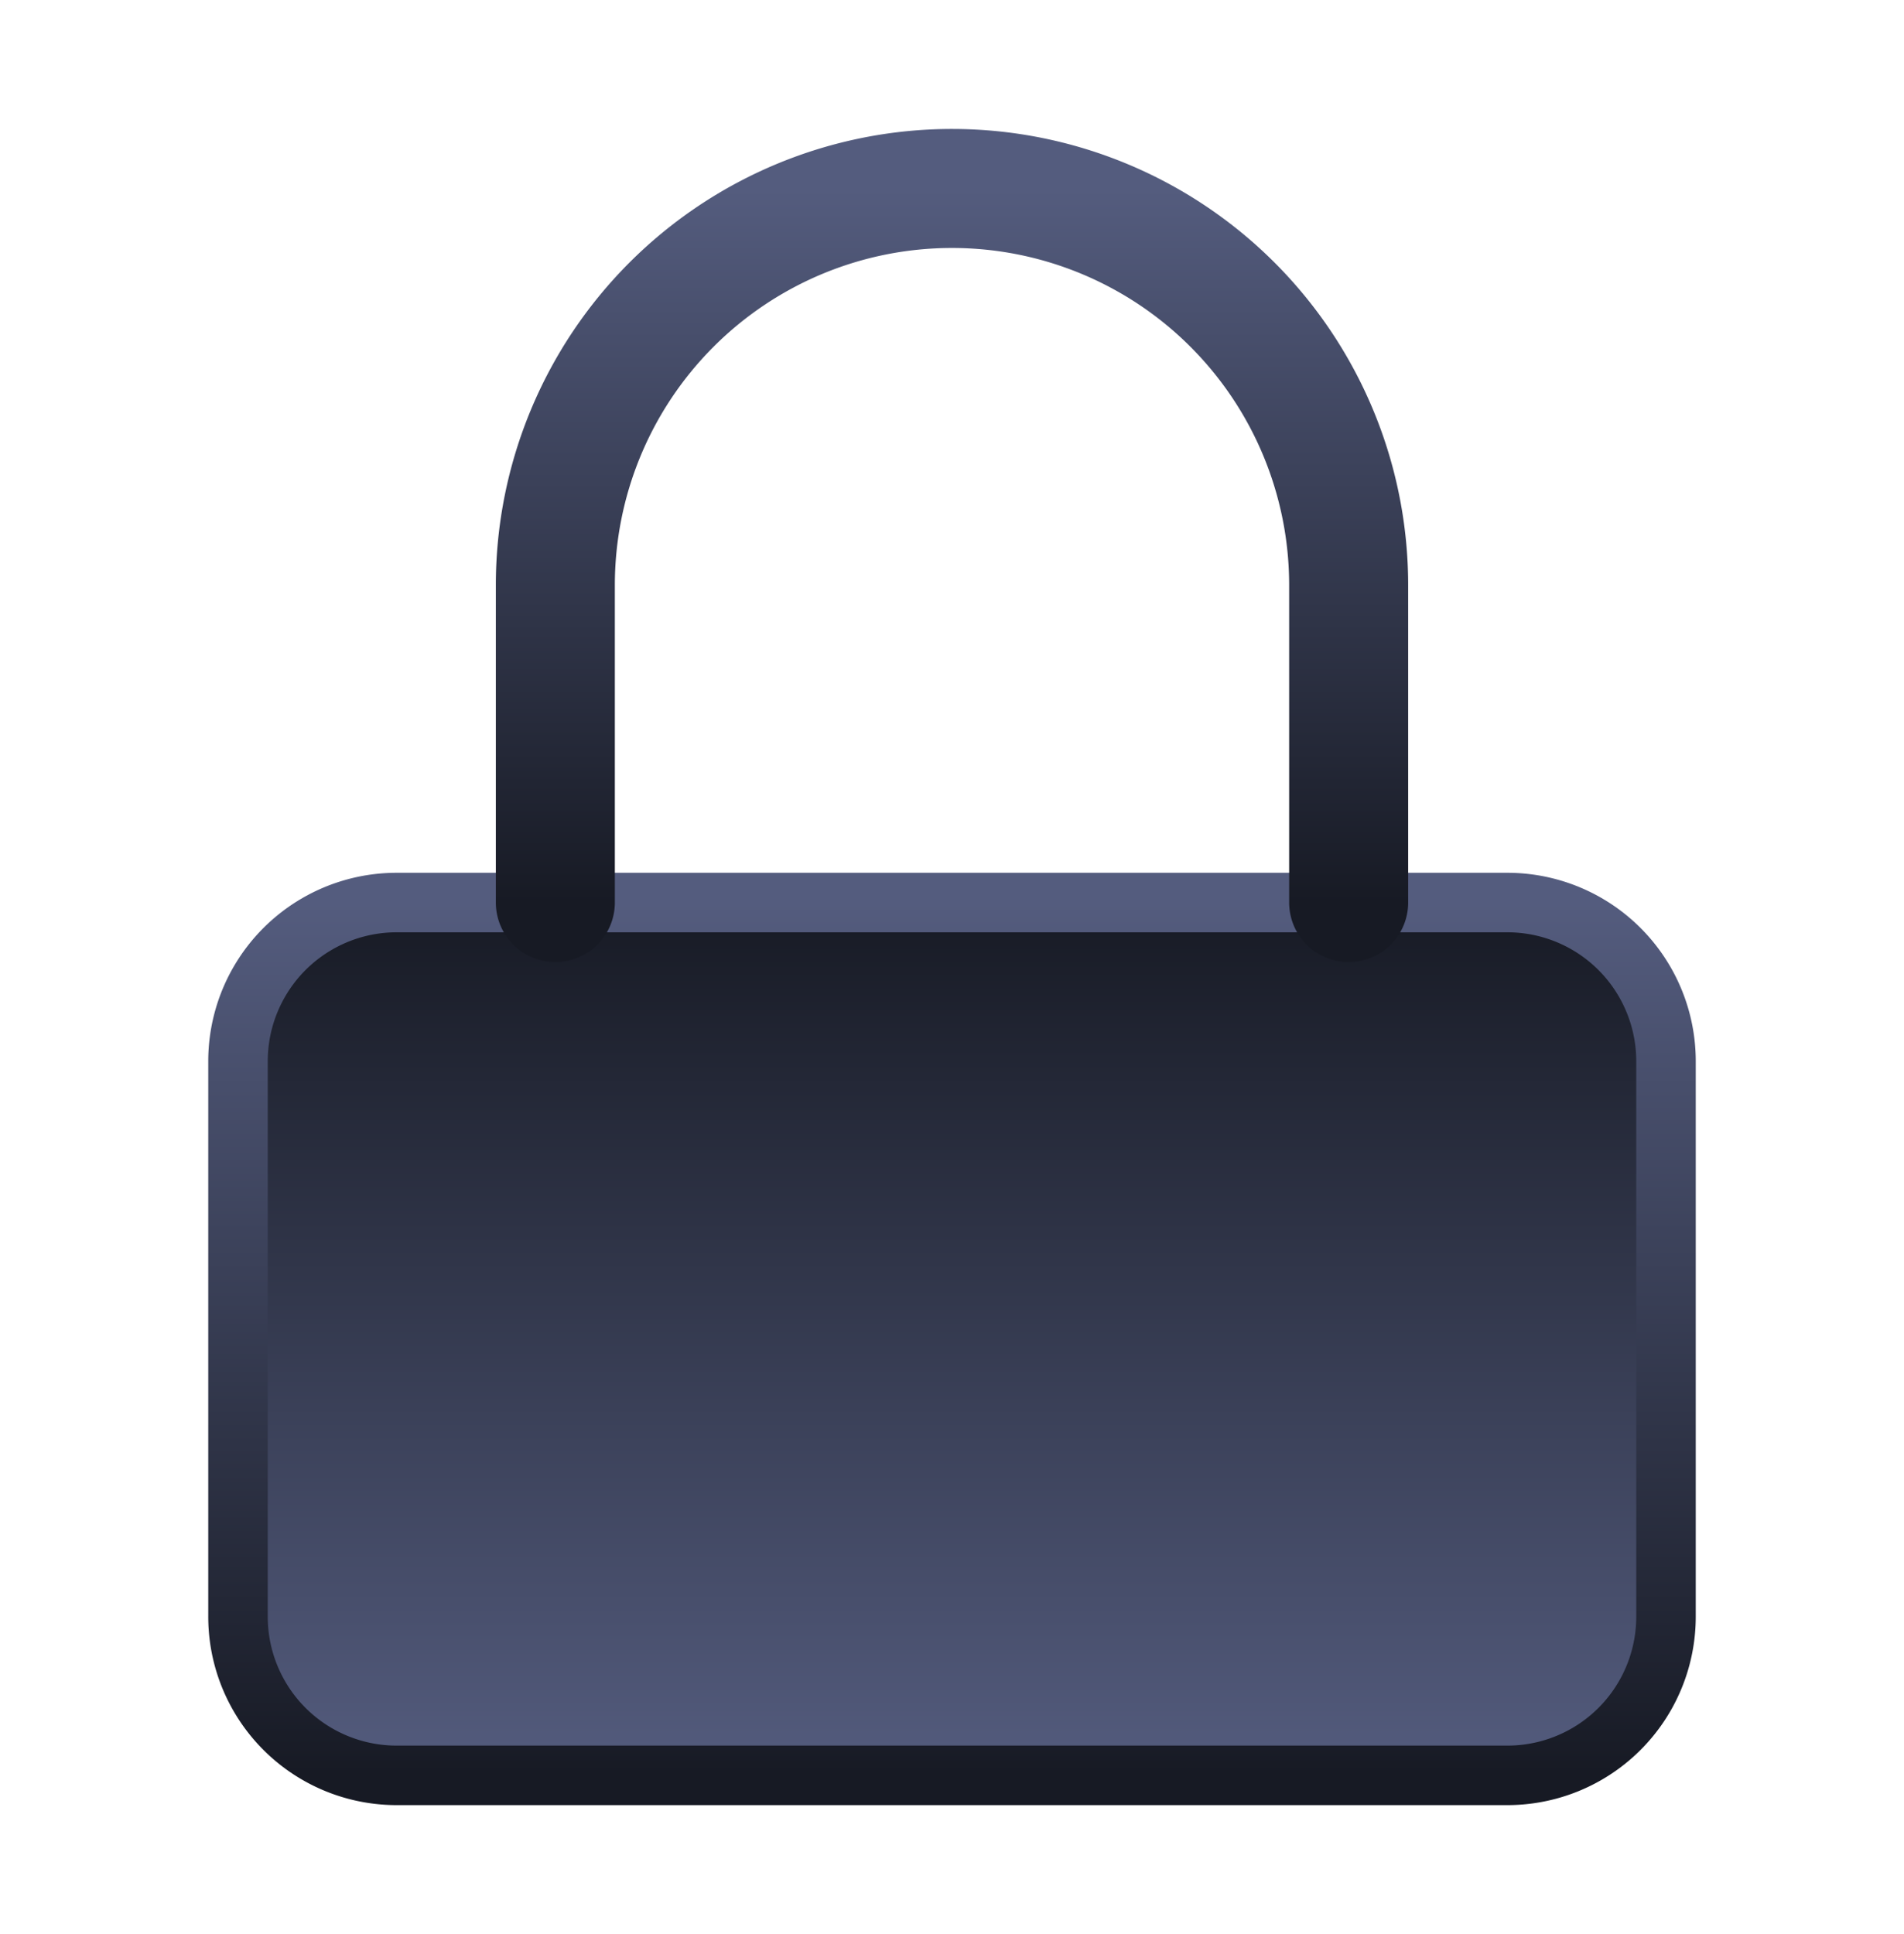 <svg fill="none" height="65" width="64" xmlns="http://www.w3.org/2000/svg" xmlns:xlink="http://www.w3.org/1999/xlink"><filter id="b" color-interpolation-filters="sRGB" filterUnits="userSpaceOnUse" height="72" width="72" x="-4" y="-3"><feFlood flood-opacity="0" result="BackgroundImageFix"/><feColorMatrix in="SourceAlpha" values="0 0 0 0 0 0 0 0 0 0 0 0 0 0 0 0 0 0 127 0"/><feOffset/><feGaussianBlur stdDeviation="2"/><feColorMatrix values="0 0 0 0 0.137 0 0 0 0 0.149 0 0 0 0 0.208 0 0 0 0.4 0"/><feBlend in2="BackgroundImageFix" result="effect1_dropShadow"/><feBlend in="SourceGraphic" in2="effect1_dropShadow" result="shape"/></filter><linearGradient id="c" gradientUnits="userSpaceOnUse" x1="32" x2="32" y1="30.333" y2="59.667"><stop offset="0" stop-color="#171a24"/><stop offset="1" stop-color="#545c7e"/></linearGradient><linearGradient id="a"><stop offset="0" stop-color="#545c7e"/><stop offset="1" stop-color="#171a24"/></linearGradient><linearGradient id="d" gradientUnits="userSpaceOnUse" x1="32" x2="32" xlink:href="#a" y1="30.333" y2="59.667"/><linearGradient id="e" gradientUnits="userSpaceOnUse" x1="32" x2="32" xlink:href="#a" y1="6.333" y2="30.333"/><g filter="url(#b)" stroke-linecap="round" stroke-linejoin="round"><path d="M50.667 30.333H13.333A5.333 5.333 0 0 0 8 35.667v18.666a5.333 5.333 0 0 0 5.333 5.334h37.334A5.333 5.333 0 0 0 56 54.333V35.667a5.333 5.333 0 0 0-5.333-5.334z" fill="url(#c)" stroke="url(#d)" stroke-width="2"/><path d="M18.667 30.333V19.667a13.333 13.333 0 1 1 26.666 0v10.666" stroke="url(#e)" stroke-width="4"/></g></svg>